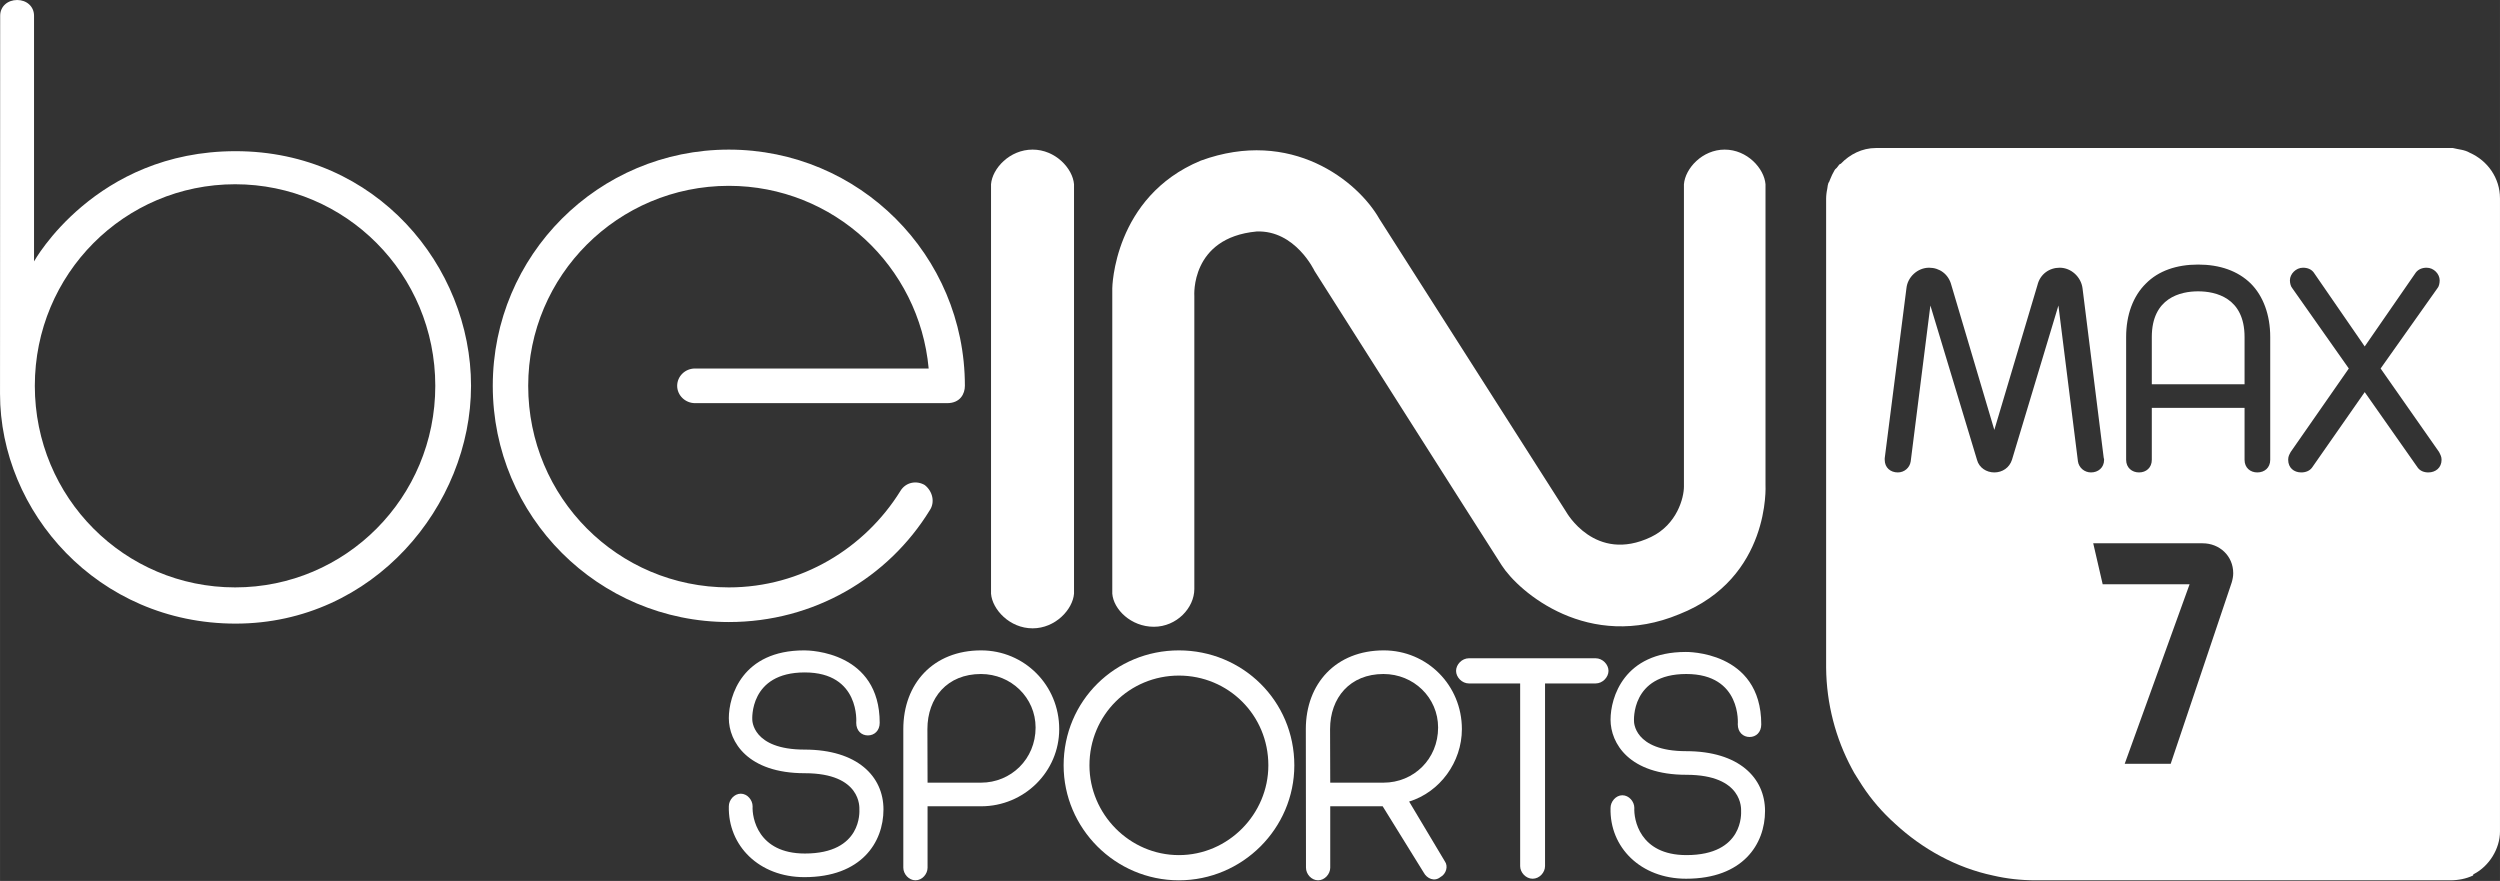 <?xml version="1.0" encoding="UTF-8" standalone="no"?>
<svg xmlns="http://www.w3.org/2000/svg" height="211.42" width="600" version="1.1" viewBox="0 0 158.75 55.939">
 <rect x="0" y="0" width="158.75" height="55.939" fill="#333333" stroke="none"/>
 <g fill="#fff" transform="translate(-148.92 -1366.7)">
  <g stroke-width=".264">
   <path d="m148.93 1367.7s-0.01 16.5-0.01 24 6.2 14.6 14.96 14.6 14.95-7.5 14.95-15.1-6.03-14.9-14.95-14.9c-8.93 0-12.8 7-12.8 7v-15.6c0-0.6-0.48-1-1.07-1-0.6 0-1.08 0.4-1.08 1m2.2 23.5c0-7.1 5.69-12.8 12.72-12.8 7.02 0 12.71 5.7 12.71 12.8s-5.69 12.8-12.71 12.8c-7.03 0-12.72-5.7-12.72-12.8"/>
   <path d="m180.21 1391.2c0 8.3 6.71 15 14.99 15 5.39 0 10.12-2.8 12.76-7.1 0.34-0.5 0.19-1.2-0.32-1.6-0.51-0.3-1.21-0.2-1.56 0.4-2.24 3.6-6.27 6.1-10.88 6.1-7.04 0-12.74-5.7-12.74-12.8 0-7 5.7-12.7 12.74-12.7 6.65 0 12.1 5.1 12.69 11.6h-14.84c-0.63 0-1.13 0.5-1.13 1.1s0.51 1.1 1.14 1.1h16c0.84 0 1.13-0.6 1.13-1.1 0-8.3-6.71-15-14.99-15s-14.99 6.7-14.99 15"/>
   <path d="m214.49 1376.2zc-1.46 0-2.56 1.2-2.64 2.2v26c0.08 1 1.18 2.2 2.64 2.2 1.45 0 2.55-1.2 2.63-2.2v-26c-0.08-1-1.18-2.2-2.63-2.2m-0.01 0h0.01zm0.01 30.4m-0.01 0h0.01-0.01"/>
   <path d="m258.44 1376.2zc-1.43 0-2.51 1.2-2.59 2.2v19.2c0 0.7-0.43 2.4-2.09 3.2-3.56 1.7-5.39-1.6-5.39-1.6l-11.86-18.6c-1.36-2.4-5.59-5.8-11.34-3.7-5.55 2.3-5.62 8.1-5.62 8.1v19.4c0.08 1 1.19 2.1 2.64 2.1s2.57-1.2 2.57-2.4v-18.6s-0.27-3.7 3.95-4.1c2.46-0.1 3.68 2.5 3.68 2.5s10.79 17 11.89 18.7c1.09 1.7 5.52 5.5 11.28 3.1 5.81-2.3 5.47-8.2 5.47-8.2v-19.1c-0.08-1-1.16-2.2-2.59-2.2m-0.01 0h0.01zm-36.24 30.3h0.01zm-0.01 0h0.01z"/>
   <path d="m206.28 1413v8.8c0 0.4 0.35 0.8 0.77 0.8 0.43 0 0.77-0.4 0.77-0.8v-3.9h3.4c2.74 0 4.96-2.2 4.96-4.9 0-2.8-2.22-5-4.96-5-3.03 0-4.94 2.1-4.94 5m1.53 0c0-2 1.27-3.5 3.4-3.5 1.91 0 3.47 1.5 3.47 3.4 0 2-1.56 3.5-3.47 3.5h-3.39z"/>
   <path d="m216.46 1415.3c0 4 3.28 7.3 7.32 7.3s7.33-3.3 7.33-7.3c0-4.1-3.29-7.3-7.33-7.3s-7.32 3.2-7.32 7.3m1.64 0c0-3.2 2.55-5.7 5.68-5.7s5.68 2.5 5.68 5.7c0 3.1-2.55 5.7-5.68 5.7s-5.68-2.6-5.68-5.7"/>
   <path d="m242.2 1408.5c-0.45 0-0.82 0.4-0.82 0.8s0.37 0.8 0.82 0.8h3.25v11.6c0 0.4 0.36 0.8 0.79 0.8 0.44 0 0.79-0.4 0.79-0.8v-11.6h3.21c0.45 0 0.82-0.4 0.82-0.8s-0.37-0.8-0.82-0.8z"/>
   <path d="m199.98 1408c-3.93 0-4.78 2.9-4.78 4.3 0 1.5 1.19 3.5 4.82 3.5 3.62 0 3.47 2.2 3.47 2.3s0.2 2.8-3.46 2.8c-3 0-3.36-2.3-3.32-3 0-0.4-0.34-0.8-0.75-0.8-0.42 0-0.76 0.4-0.76 0.8-0.06 2.5 1.92 4.5 4.8 4.5 3.61 0 5.02-2.2 5.02-4.3s-1.66-3.8-5.01-3.8-3.32-1.9-3.32-1.9-0.21-3 3.33-3 3.27 3.2 3.27 3.2c0 0.5 0.33 0.8 0.74 0.8s0.75-0.3 0.75-0.8c0-4.5-4.41-4.6-4.77-4.6h-0.03"/>
   <path d="m231.84 1413 0.01 8.8c0 0.4 0.34 0.8 0.77 0.8 0.42 0 0.77-0.4 0.77-0.8v-3.9h3.33l2.6 4.2c0.21 0.4 0.69 0.6 1.06 0.3 0.38-0.2 0.51-0.7 0.29-1l-2.27-3.8c1.95-0.6 3.35-2.5 3.35-4.6 0-2.8-2.22-5-4.96-5-3.03 0-4.95 2.1-4.95 5m1.54 0c0-2 1.27-3.5 3.39-3.5 1.92 0 3.47 1.5 3.47 3.4 0 2-1.55 3.5-3.47 3.5h-3.38z"/>
   <path d="m259.27 1412.7s0.27-3.2-3.27-3.2-3.32 3-3.32 3-0.04 1.9 3.31 1.9c3.36 0 5.01 1.7 5.01 3.8s-1.4 4.3-5.01 4.3c-2.89 0-4.87-2-4.8-4.5 0-0.4 0.34-0.8 0.75-0.8 0.42 0 0.76 0.4 0.76 0.8-0.04 0.7 0.31 3 3.31 3 3.66 0 3.47-2.7 3.47-2.8s0.15-2.3-3.48-2.3-4.81-2-4.81-3.5c0-1.4 0.84-4.3 4.78-4.3 0 0 4.79-0.1 4.79 4.6 0 0.5-0.33 0.8-0.74 0.8s-0.75-0.3-0.75-0.8"/>
  </g>
  <path d="m268.03 1376.1c-0.86 0-1.65 0.4-2.22 1-0.07 0-0.14 0.1-0.21 0.2-0.06 0.1-0.12 0.1-0.18 0.2-0.05 0.1-0.11 0.2-0.16 0.3-0.04 0.1-0.09 0.2-0.13 0.3s-0.07 0.2-0.1 0.2c-0.03 0.1-0.06 0.2-0.08 0.4-0.02 0.1-0.04 0.2-0.05 0.3s-0.02 0.2-0.02 0.3v29.8c0.02 2.3 0.61 4.5 1.63 6.4 0.2 0.4 0.43 0.7 0.67 1.1 0.59 0.9 1.29 1.7 2.07 2.4 1.73 1.6 3.87 2.8 6.24 3.3 0.86 0.2 1.75 0.3 2.67 0.3h26.36c0.52 0 1-0.1 1.43-0.3 0.02 0 0.03-0.1 0.05-0.1h0.02c0.96-0.5 1.65-1.6 1.65-2.7v-40.2c0-1.3-0.79-2.4-1.92-2.9-0.34-0.2-0.69-0.2-1.07-0.3h-36.62-0.03zm20.47 7.4c1.38 0 2.52 0.4 3.34 1.2 0.8 0.8 1.24 2 1.24 3.4v7.8c0 0.5-0.36 0.8-0.82 0.8-0.45 0-0.81-0.3-0.81-0.8v-3.3h-5.89v3.3c0 0.5-0.36 0.8-0.81 0.8s-0.82-0.3-0.82-0.8v-7.8c0-1.4 0.44-2.6 1.26-3.4 0.79-0.8 1.94-1.2 3.31-1.2zm-17.08 0.2c0.65 0 1.23 0.4 1.41 1.1l2.73 9.2 2.74-9.2c0.17-0.7 0.76-1.1 1.41-1.1 0.74 0 1.36 0.6 1.45 1.3l1.35 10.8c0.02 0 0.02 0.1 0.02 0.1 0 0.5-0.38 0.8-0.83 0.8-0.42 0-0.77-0.3-0.83-0.7l-1.24-9.9-2.95 9.8c-0.16 0.5-0.61 0.8-1.12 0.8-0.5 0-0.97-0.3-1.1-0.8l-2.96-9.8-1.25 9.9c-0.06 0.4-0.4 0.7-0.82 0.7-0.46 0-0.83-0.3-0.83-0.8v-0.1l1.38-10.8c0.07-0.7 0.7-1.3 1.44-1.3zm23.74 0c0.29 0 0.53 0.1 0.68 0.3l3.24 4.7 3.25-4.7c0.16-0.2 0.4-0.3 0.68-0.3 0.46 0 0.83 0.4 0.83 0.8 0 0.2-0.05 0.4-0.14 0.5l-3.61 5.1 3.71 5.3c0.1 0.2 0.16 0.3 0.16 0.5 0 0.5-0.38 0.8-0.84 0.8-0.28 0-0.52-0.1-0.67-0.3l-3.37-4.8-3.35 4.8c-0.15 0.2-0.4 0.3-0.68 0.3-0.47 0-0.83-0.3-0.83-0.8 0-0.2 0.05-0.3 0.16-0.5l3.69-5.3-3.59-5.1c-0.09-0.1-0.15-0.3-0.15-0.5 0-0.4 0.38-0.8 0.83-0.8zm-6.66 1.5c-1.1 0-2.94 0.4-2.94 2.9v3h5.89v-3c0-2.5-1.84-2.9-2.95-2.9zm-6.66 16h6.95c1.07 0 1.94 0.8 1.94 1.9 0 0.2-0.04 0.4-0.1 0.6l-3.87 11.5h-2.92l4.12-11.4h-5.52z" stroke-width=".406"/>
 </g>
</svg>
